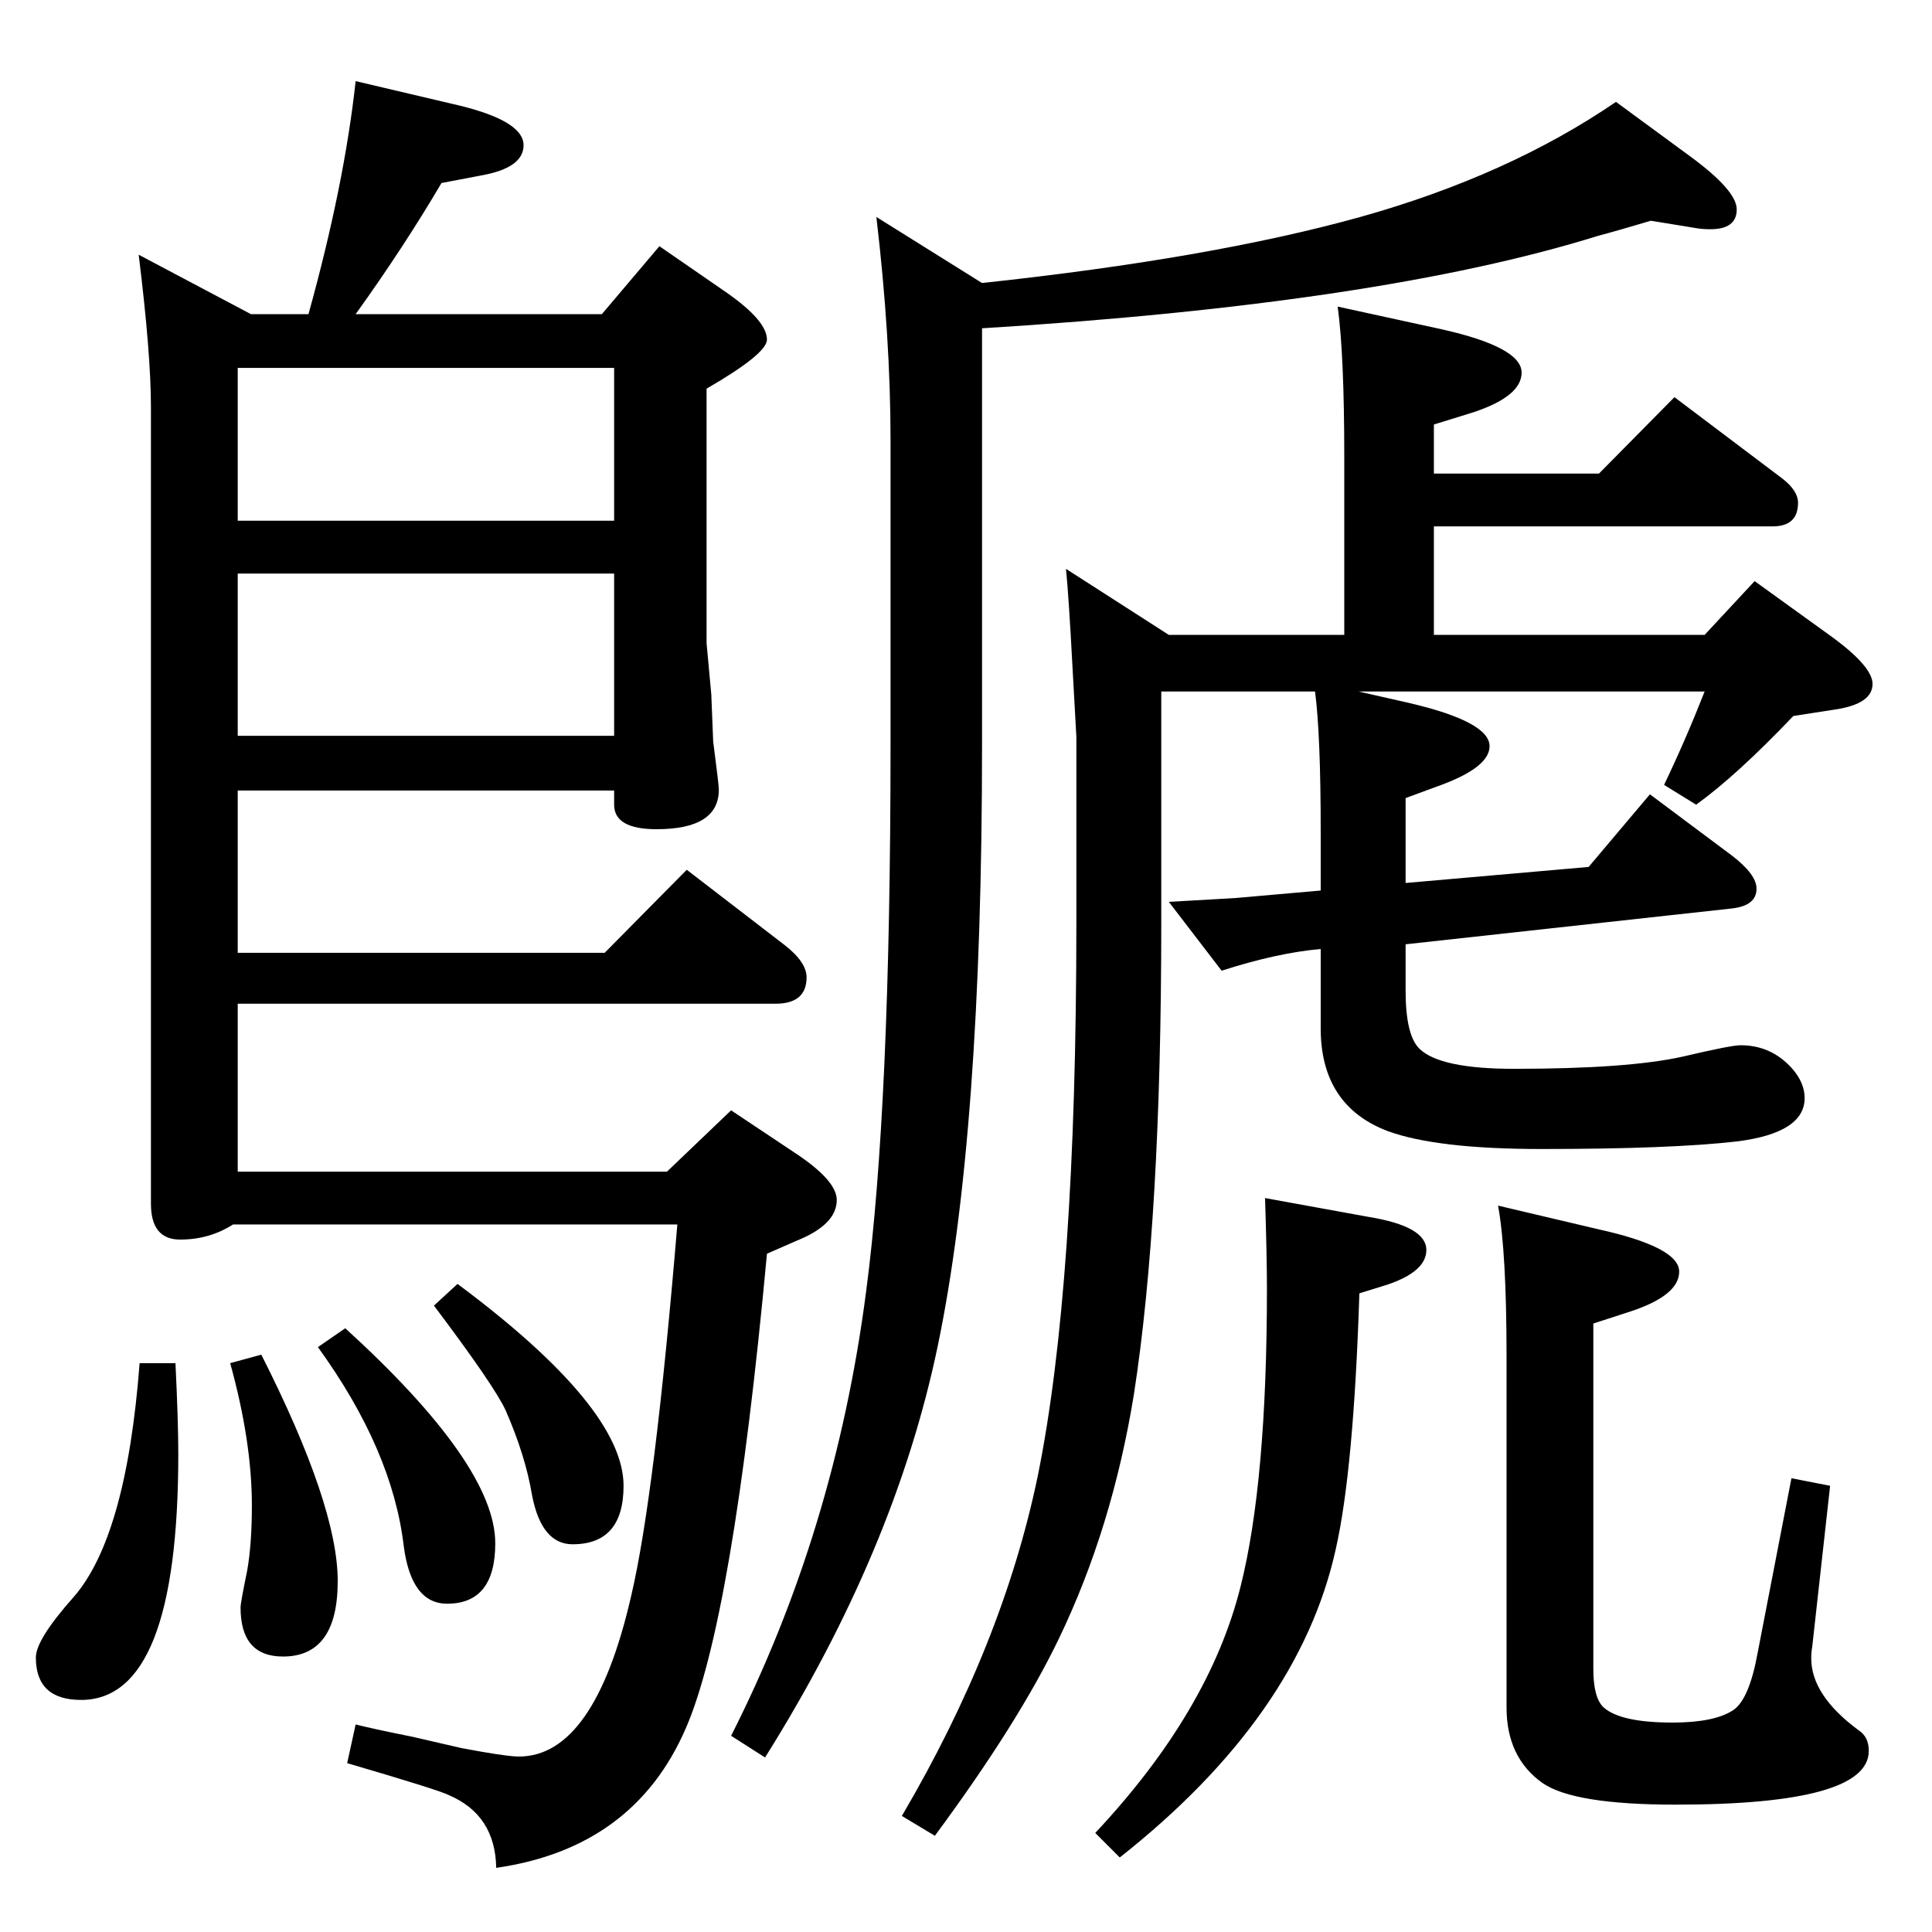 <?xml version="1.0" standalone="no"?>
<!DOCTYPE svg PUBLIC "-//W3C//DTD SVG 1.1//EN" "http://www.w3.org/Graphics/SVG/1.1/DTD/svg11.dtd" >
<svg xmlns="http://www.w3.org/2000/svg" xmlns:xlink="http://www.w3.org/1999/xlink" version="1.1" viewBox="0 -410 2048 2048">
  <g transform="matrix(1 0 0 -1 0 1638)">
   <path fill="currentColor"
d="M1440 1315l53 -12q86 -20 86 -46q0 -22 -51 -41l-38 -14v-90l194 17l65 77l87 -65q26 -20 26 -35q0 -18 -26 -21l-346 -38v-49q0 -48 15 -62q22 -21 100 -21q121 0 179 13q51 12 61 12q33 0 55 -25q13 -15 13 -31q0 -37 -72 -46q-70 -8 -207 -8q-111 0 -163 19
q-71 27 -71 109v84q-46 -4 -105 -23l-56 73l70 4l91 8v63q0 102 -6 148h-163v-245q0 -313 -29 -500q-23 -142 -80 -260q-43 -89 -131 -208l-35 21q107 182 144 360q41 201 41 587v197l-4 72q-4 76 -7 106l109 -70h186v188q0 109 -7 160l110 -24q85 -19 85 -46q0 -25 -51 -42
l-42 -13v-52h175l80 81l114 -86q17 -13 17 -26q0 -25 -27 -25h-359v-115h287l53 57l79 -57q46 -33 46 -52q0 -21 -39 -27l-45 -7q-60 -63 -103 -94l-34 21q23 48 43 99h-367zM1588 770l106 -25q86 -19 86 -45q0 -25 -51 -42l-40 -13v-366q0 -31 11 -41q18 -16 73 -16
q44 0 64 13q17 11 26 60l36 186l41 -8l-19 -171q-1 -5 -1 -12q0 -39 50 -76q11 -7 11 -22q0 -57 -205 -57q-108 0 -141 23q-38 27 -38 80v372q0 111 -9 160zM1750 1814q-37 -11 -56 -16q-231 -72 -653 -98v-442q0 -412 -47 -637q-45 -216 -183 -436l-36 23q110 217 143 470
q26 196 26 580v324q0 108 -15 236l112 -70q243 26 401 70q157 44 271 122l79 -58q49 -36 49 -56q0 -21 -28 -21q-8 0 -14 1zM1341 778l110 -20q61 -10 61 -35q0 -23 -42 -37l-29 -9q-6 -187 -25 -271q-39 -177 -229 -327l-26 26q121 129 154 261q28 111 28 316q0 34 -2 96z
M485 687q176 -131 176 -214q0 -62 -54 -62q-33 0 -43 52q-7 42 -28 90q-12 26 -76 111zM366 640q159 -145 159 -228q0 -64 -51 -64q-38 0 -46 61q-12 102 -91 211zM277 612q81 -160 81 -240t-58 -80q-45 0 -45 52q0 5 7 39q5 28 5 69q0 68 -23 151zM148 603h38q3 -62 3 -96
q0 -261 -103 -261q-48 0 -48 45q0 19 40 64q56 64 70 248zM638 1715l61 72l71 -49q43 -30 43 -50q0 -15 -64 -52v-270l5 -54l2 -50q6 -46 6 -51q0 -42 -66 -42q-45 0 -45 26v15h-399v-172h389l87 88l104 -80q23 -18 23 -34q0 -28 -33 -28h-570v-178h455l68 65l66 -44
q46 -30 46 -51q0 -26 -42 -43l-32 -14q-36 -388 -86 -503q-55 -127 -201 -148q-1 56 -50 77q-9 5 -108 34l9 41q20 -5 60 -13l52 -12l22 -4q29 -5 39 -5q80 0 119 170q25 106 49 394h-471q-25 -16 -56 -16t-31 38v844q0 57 -13 162l119 -63h61q38 137 50 247l102 -24
q76 -17 76 -44q0 -24 -45 -32l-42 -8q-40 -68 -91 -139h261zM252 1268h399v172h-399v-172zM651 1658h-399v-162h399v162z" />
  </g>

</svg>
